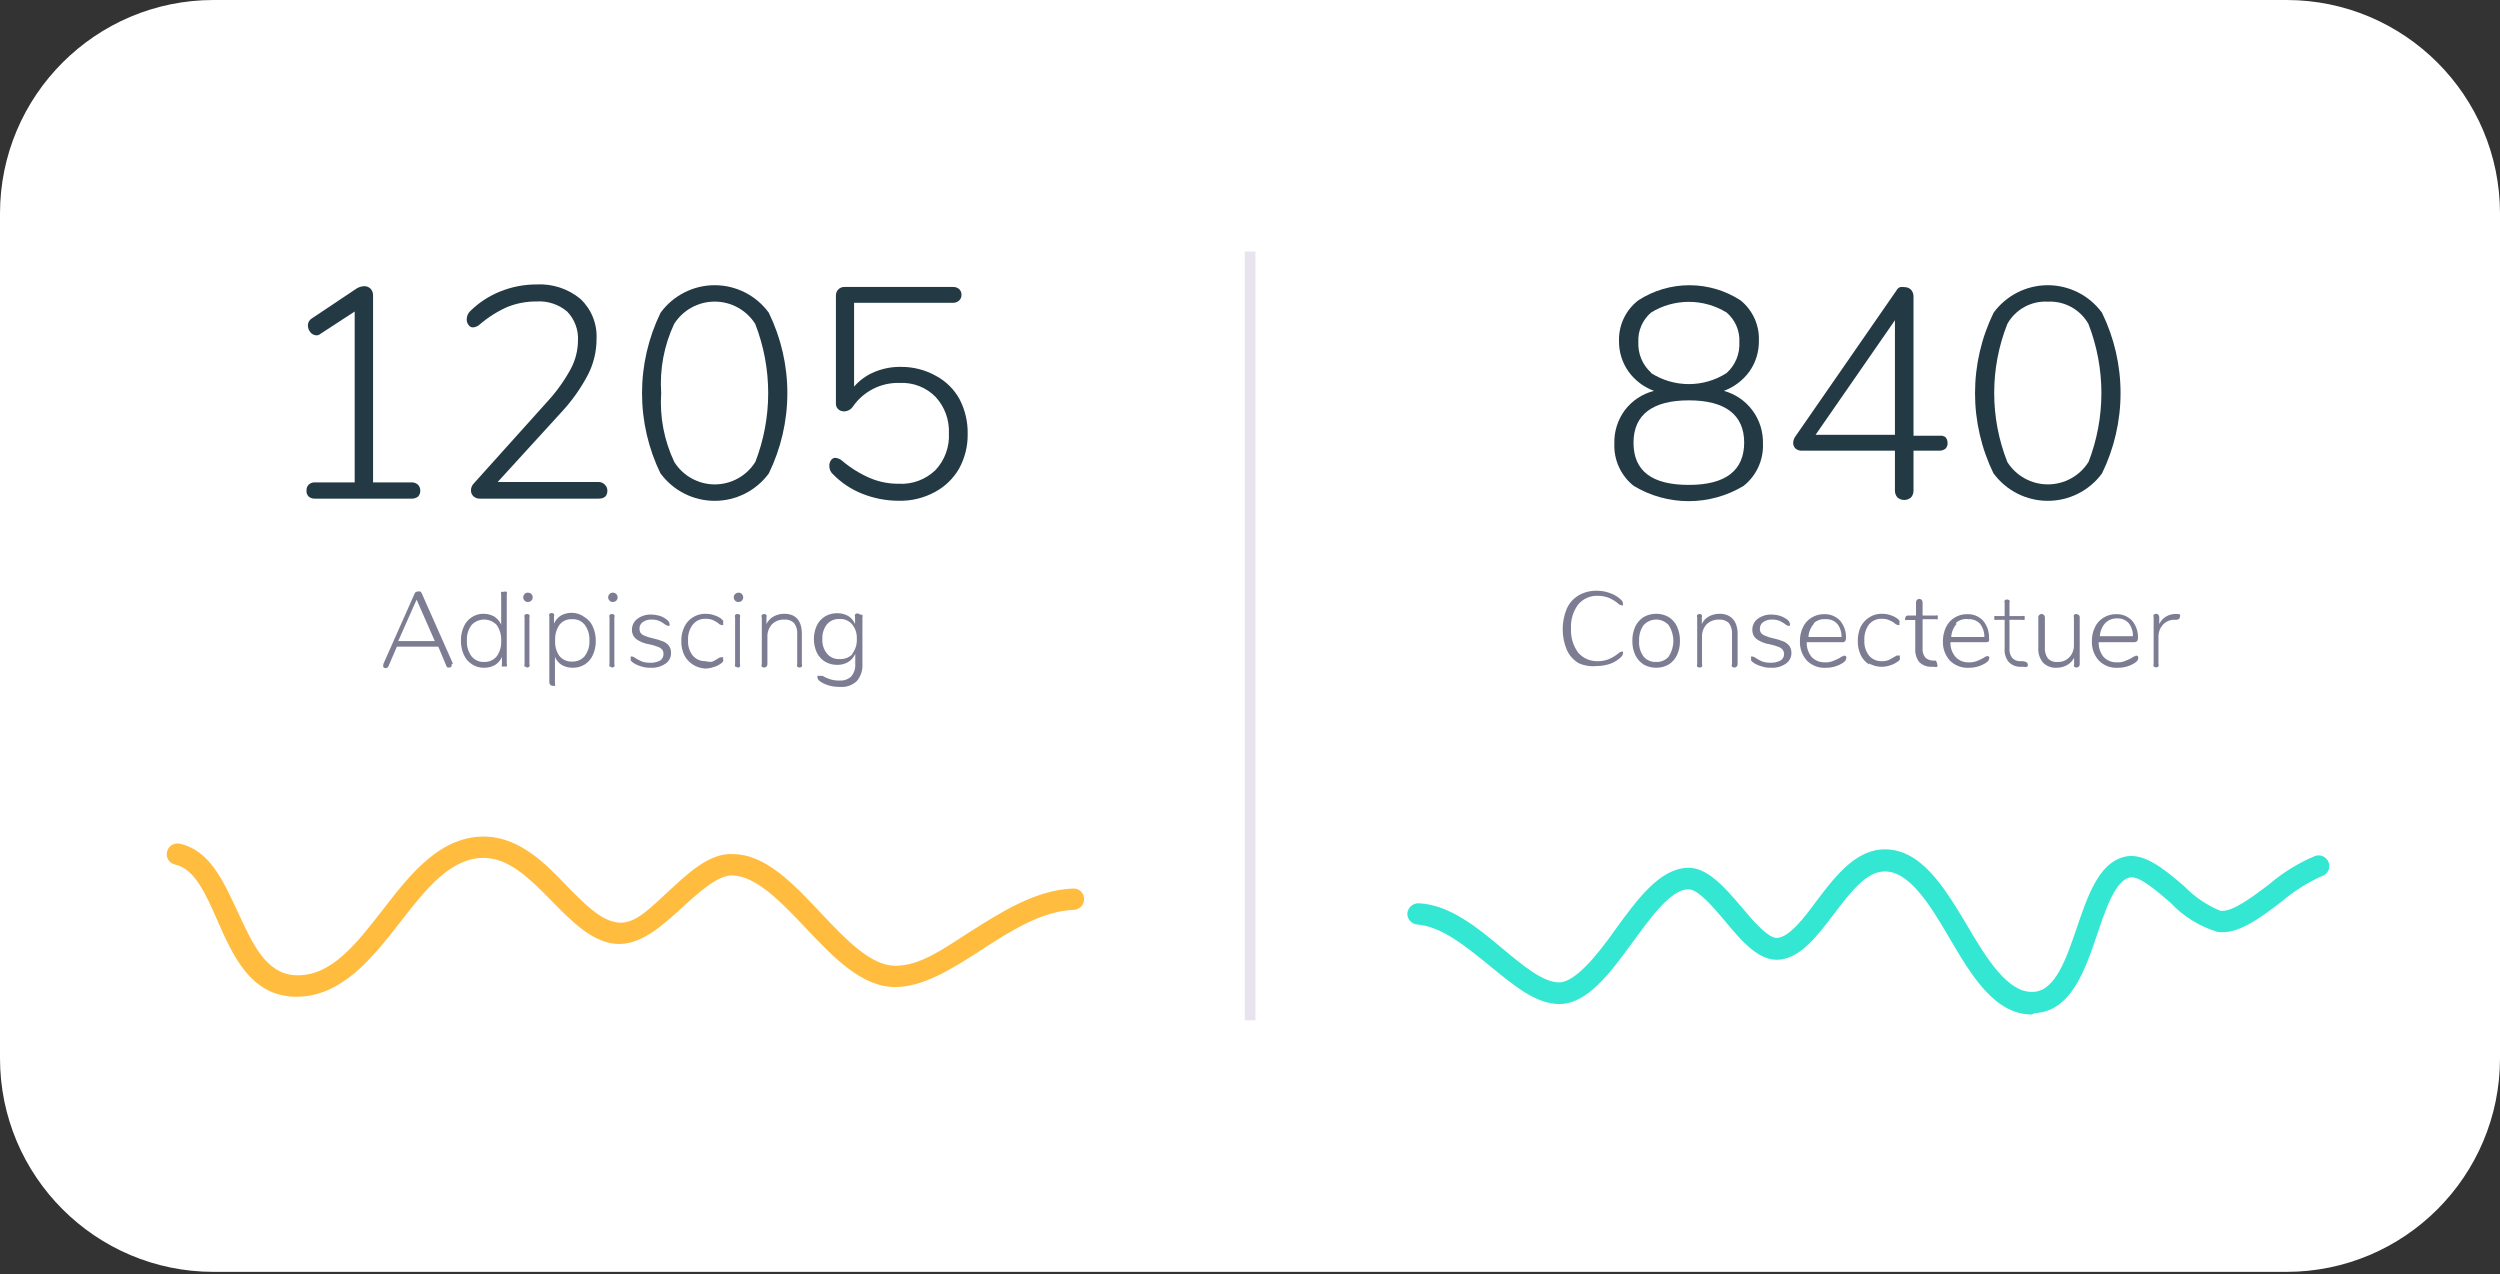 <svg width="257" height="131" viewBox="0 0 257 131" fill="none" xmlns="http://www.w3.org/2000/svg">
<rect x="0" y="0" width="257" height="131" fill="#333333" stroke="none"/>
<g clip-path="url(#clip0_182_415)">
<path d="M235.04 0H21.96C9.832 0 0 9.832 0 21.96V108.787C0 120.916 9.832 130.748 21.96 130.748H235.04C247.168 130.748 257 120.916 257 108.787V21.96C257 9.832 247.168 0 235.04 0Z" fill="white"/>
<path d="M42.966 49.828C43.044 49.906 43.105 49.999 43.147 50.102C43.188 50.205 43.207 50.315 43.205 50.425C43.216 50.651 43.138 50.873 42.986 51.042C42.795 51.195 42.554 51.273 42.309 51.26H32.364C32.131 51.271 31.904 51.193 31.727 51.042C31.648 50.961 31.587 50.864 31.549 50.758C31.512 50.651 31.498 50.538 31.508 50.425C31.502 50.316 31.518 50.206 31.556 50.104C31.593 50.001 31.652 49.907 31.727 49.828C31.811 49.746 31.91 49.682 32.02 49.641C32.13 49.6 32.247 49.583 32.364 49.59H36.461V32.025L32.921 34.333C32.867 34.382 32.804 34.419 32.736 34.443C32.668 34.467 32.595 34.477 32.523 34.472C32.403 34.467 32.285 34.437 32.179 34.382C32.072 34.327 31.979 34.249 31.906 34.154C31.743 33.958 31.652 33.712 31.648 33.457C31.647 33.314 31.683 33.173 31.753 33.047C31.822 32.922 31.923 32.816 32.045 32.741L36.66 29.658C36.894 29.512 37.161 29.43 37.436 29.419C37.557 29.415 37.678 29.435 37.791 29.48C37.904 29.524 38.007 29.592 38.093 29.678C38.184 29.776 38.254 29.892 38.299 30.019C38.343 30.146 38.361 30.28 38.351 30.414V49.59H42.329C42.565 49.582 42.793 49.668 42.966 49.828Z" fill="#233A45"/>
<path d="M62.181 49.828C62.261 49.905 62.326 49.998 62.37 50.1C62.415 50.203 62.438 50.313 62.439 50.425C62.439 50.982 62.141 51.26 61.544 51.26H49.331C49.206 51.267 49.082 51.247 48.965 51.203C48.849 51.158 48.743 51.09 48.654 51.002C48.578 50.927 48.517 50.837 48.476 50.738C48.435 50.639 48.414 50.532 48.416 50.425C48.413 50.288 48.438 50.153 48.49 50.026C48.541 49.9 48.617 49.785 48.714 49.689L56.313 41.235C57.234 40.228 58.029 39.113 58.68 37.913C59.156 37.019 59.408 36.022 59.416 35.009C59.446 34.462 59.362 33.914 59.17 33.401C58.979 32.887 58.683 32.419 58.302 32.025C57.427 31.288 56.301 30.917 55.159 30.991C54.138 30.983 53.125 31.172 52.175 31.548C51.137 32.007 50.171 32.617 49.311 33.358C49.117 33.543 48.862 33.65 48.595 33.656C48.511 33.653 48.429 33.63 48.356 33.588C48.284 33.547 48.222 33.488 48.177 33.418C48.042 33.256 47.971 33.051 47.978 32.841C47.976 32.672 48.01 32.504 48.079 32.35C48.148 32.195 48.249 32.057 48.376 31.946C49.256 31.087 50.297 30.411 51.439 29.956C52.622 29.482 53.885 29.238 55.159 29.24C56.798 29.154 58.41 29.686 59.674 30.732C60.231 31.258 60.667 31.899 60.952 32.61C61.237 33.321 61.364 34.085 61.325 34.85C61.327 36.107 61.034 37.346 60.47 38.47C59.714 39.919 58.764 41.257 57.645 42.448L51.161 49.55H61.584C61.812 49.561 62.026 49.661 62.181 49.828Z" fill="#233A45"/>
<path d="M67.91 48.694C66.653 46.117 66 43.287 66 40.42C66 37.552 66.653 34.722 67.91 32.145C68.549 31.269 69.386 30.557 70.352 30.066C71.318 29.575 72.386 29.319 73.47 29.319C74.554 29.319 75.622 29.575 76.588 30.066C77.555 30.557 78.391 31.269 79.03 32.145C80.287 34.719 80.94 37.545 80.94 40.41C80.94 43.274 80.287 46.101 79.03 48.675C78.388 49.546 77.551 50.255 76.585 50.744C75.619 51.232 74.552 51.486 73.47 51.486C72.388 51.486 71.321 51.232 70.355 50.744C69.389 50.255 68.552 49.546 67.91 48.675V48.694ZM77.637 47.521C79.415 42.947 79.415 37.873 77.637 33.298C77.192 32.596 76.577 32.017 75.848 31.616C75.12 31.215 74.302 31.005 73.47 31.005C72.638 31.005 71.82 31.215 71.092 31.616C70.363 32.017 69.748 32.596 69.303 33.298C68.264 35.514 67.805 37.958 67.97 40.4C67.805 42.844 68.27 45.289 69.323 47.501C69.765 48.204 70.379 48.783 71.106 49.184C71.833 49.585 72.65 49.796 73.48 49.796C74.31 49.796 75.127 49.585 75.854 49.184C76.581 48.783 77.195 48.204 77.637 47.501V47.521Z" fill="#233A45"/>
<path d="M96.235 38.649C97.251 39.196 98.087 40.025 98.642 41.036C99.215 42.141 99.503 43.372 99.477 44.617C99.497 45.853 99.195 47.073 98.602 48.158C98.013 49.188 97.144 50.029 96.096 50.584C94.968 51.199 93.699 51.507 92.416 51.48C91.129 51.481 89.853 51.238 88.656 50.764C87.526 50.319 86.503 49.641 85.653 48.774C85.522 48.665 85.419 48.528 85.35 48.373C85.281 48.218 85.248 48.049 85.255 47.879C85.25 47.673 85.313 47.47 85.434 47.302C85.481 47.229 85.545 47.169 85.622 47.127C85.698 47.085 85.784 47.063 85.871 47.064C86.129 47.086 86.373 47.191 86.567 47.362C87.433 48.101 88.406 48.704 89.452 49.152C90.377 49.541 91.372 49.738 92.376 49.729C93.068 49.77 93.761 49.667 94.411 49.428C95.061 49.188 95.655 48.816 96.155 48.337C96.633 47.831 97.002 47.233 97.242 46.58C97.481 45.927 97.585 45.232 97.548 44.537C97.576 43.854 97.47 43.172 97.234 42.531C96.999 41.889 96.639 41.3 96.175 40.798C95.697 40.313 95.122 39.935 94.488 39.689C93.854 39.442 93.175 39.332 92.495 39.365C91.554 39.335 90.62 39.541 89.779 39.965C88.938 40.389 88.217 41.017 87.681 41.792C87.579 41.946 87.44 42.072 87.277 42.159C87.114 42.246 86.931 42.291 86.746 42.29C86.534 42.289 86.329 42.211 86.17 42.071C86.087 41.992 86.023 41.896 85.981 41.789C85.94 41.683 85.923 41.568 85.931 41.454V30.394C85.924 30.159 86.01 29.93 86.17 29.758C86.257 29.669 86.363 29.6 86.48 29.555C86.597 29.511 86.721 29.492 86.846 29.499H97.945C98.185 29.483 98.42 29.562 98.602 29.718C98.685 29.797 98.749 29.893 98.79 30C98.832 30.106 98.849 30.221 98.841 30.335C98.841 30.439 98.821 30.542 98.78 30.638C98.739 30.734 98.678 30.82 98.602 30.892C98.423 31.055 98.187 31.141 97.945 31.13H87.801V39.743C88.374 39.08 89.097 38.562 89.909 38.232C90.772 37.873 91.7 37.697 92.635 37.715C93.895 37.707 95.137 38.03 96.235 38.649Z" fill="#233A45"/>
<path d="M180.138 42.17C180.882 43.16 181.267 44.374 181.232 45.611C181.265 46.44 181.102 47.264 180.756 48.017C180.411 48.771 179.892 49.432 179.243 49.948C177.538 50.976 175.585 51.519 173.594 51.519C171.603 51.519 169.649 50.976 167.944 49.948C167.295 49.432 166.777 48.771 166.431 48.017C166.086 47.264 165.923 46.44 165.955 45.611C165.917 44.376 166.296 43.164 167.029 42.17C167.775 41.185 168.835 40.483 170.033 40.181C168.978 39.797 168.063 39.104 167.407 38.192C166.76 37.273 166.419 36.173 166.433 35.049C166.411 34.245 166.58 33.447 166.925 32.721C167.271 31.995 167.784 31.361 168.422 30.872C169.986 29.86 171.81 29.321 173.673 29.321C175.537 29.321 177.36 29.86 178.925 30.872C179.544 31.372 180.038 32.01 180.366 32.736C180.694 33.461 180.848 34.253 180.814 35.049C180.828 36.173 180.487 37.273 179.84 38.192C179.18 39.099 178.266 39.791 177.214 40.181C178.383 40.499 179.413 41.199 180.138 42.17ZM179.303 45.512C179.303 42.608 177.313 41.156 173.614 41.156C169.914 41.156 167.925 42.608 167.925 45.512C167.925 48.416 169.814 49.848 173.614 49.848C177.413 49.848 179.303 48.356 179.303 45.472V45.512ZM169.735 38.351C170.893 39.092 172.239 39.485 173.614 39.485C174.988 39.485 176.334 39.092 177.492 38.351C177.933 37.955 178.279 37.465 178.507 36.918C178.734 36.371 178.836 35.78 178.805 35.188C178.837 34.611 178.735 34.034 178.507 33.503C178.279 32.972 177.932 32.5 177.492 32.125C176.325 31.409 174.983 31.03 173.614 31.03C172.244 31.03 170.902 31.409 169.735 32.125C169.295 32.5 168.948 32.972 168.72 33.503C168.493 34.034 168.39 34.611 168.422 35.188C168.397 35.773 168.502 36.357 168.729 36.896C168.956 37.436 169.299 37.919 169.735 38.311V38.351Z" fill="#233A45"/>
<path d="M199.991 44.935C200.136 45.1 200.214 45.313 200.21 45.532C200.219 45.641 200.204 45.751 200.166 45.855C200.128 45.958 200.068 46.051 199.991 46.129C199.81 46.271 199.584 46.342 199.354 46.328H196.709V50.425C196.717 50.688 196.624 50.944 196.45 51.141C196.256 51.307 196.009 51.398 195.754 51.398C195.499 51.398 195.252 51.307 195.058 51.141C194.883 50.944 194.791 50.688 194.799 50.425V46.328H185.271C185.029 46.348 184.787 46.277 184.595 46.129C184.512 46.053 184.446 45.961 184.402 45.858C184.357 45.755 184.335 45.644 184.336 45.532C184.347 45.263 184.445 45.005 184.614 44.796L194.958 29.857C195.035 29.707 195.162 29.587 195.316 29.519C195.474 29.487 195.636 29.487 195.794 29.519C196.028 29.516 196.255 29.601 196.43 29.758C196.526 29.858 196.6 29.977 196.648 30.107C196.696 30.237 196.716 30.375 196.709 30.514V44.796H199.354C199.576 44.759 199.804 44.809 199.991 44.935ZM186.643 44.697H194.799V32.921L186.643 44.697Z" fill="#233A45"/>
<path d="M204.944 48.694C203.687 46.117 203.033 43.287 203.033 40.419C203.033 37.552 203.687 34.722 204.944 32.145C205.584 31.269 206.423 30.557 207.391 30.066C208.358 29.575 209.428 29.319 210.513 29.319C211.598 29.319 212.668 29.575 213.636 30.066C214.604 30.557 215.442 31.269 216.083 32.145C217.34 34.718 217.993 37.545 217.993 40.41C217.993 43.274 217.34 46.1 216.083 48.674C215.439 49.546 214.6 50.255 213.633 50.743C212.665 51.232 211.597 51.486 210.513 51.486C209.43 51.486 208.361 51.232 207.394 50.743C206.426 50.255 205.587 49.546 204.944 48.674V48.694ZM214.69 47.521C216.468 42.947 216.468 37.872 214.69 33.298C214.275 32.567 213.664 31.966 212.926 31.562C212.189 31.158 211.353 30.967 210.513 31.011C209.675 30.964 208.842 31.154 208.106 31.558C207.371 31.963 206.765 32.566 206.356 33.298C204.552 37.861 204.552 42.938 206.356 47.501C206.801 48.203 207.416 48.782 208.145 49.183C208.873 49.584 209.692 49.794 210.523 49.794C211.355 49.794 212.173 49.584 212.901 49.183C213.63 48.782 214.245 48.203 214.69 47.501V47.521Z" fill="#233A45"/>
<path d="M129.057 25.859H127.963V104.889H129.057V25.859Z" fill="#E9E2EF"/>
<path d="M162.276 68.169C161.739 67.848 161.315 67.368 161.062 66.796C160.505 65.446 160.505 63.93 161.062 62.579C161.315 62.007 161.739 61.528 162.276 61.207C162.844 60.879 163.49 60.714 164.146 60.729C164.628 60.724 165.108 60.812 165.558 60.988C165.976 61.135 166.356 61.373 166.672 61.684C166.718 61.724 166.756 61.772 166.784 61.827C166.811 61.882 166.827 61.941 166.831 62.002C166.859 62.073 166.859 62.151 166.831 62.221C166.806 62.233 166.779 62.24 166.751 62.24C166.724 62.24 166.696 62.233 166.672 62.221C166.585 62.207 166.504 62.173 166.433 62.122C166.116 61.837 165.753 61.608 165.359 61.445C164.995 61.315 164.612 61.247 164.225 61.246C163.848 61.237 163.473 61.313 163.129 61.468C162.785 61.623 162.48 61.853 162.236 62.142C161.711 62.853 161.451 63.725 161.5 64.608C161.451 65.497 161.711 66.375 162.236 67.094C162.483 67.377 162.79 67.602 163.133 67.753C163.477 67.904 163.85 67.978 164.225 67.97C164.612 67.979 164.998 67.911 165.359 67.771C165.749 67.609 166.111 67.387 166.433 67.114C166.498 67.051 166.582 67.009 166.672 66.995C166.697 66.984 166.724 66.978 166.751 66.978C166.779 66.978 166.806 66.984 166.831 66.995C166.844 67.027 166.851 67.06 166.851 67.094C166.851 67.129 166.844 67.162 166.831 67.194C166.827 67.255 166.811 67.315 166.784 67.369C166.756 67.424 166.718 67.472 166.672 67.512C166.357 67.829 165.977 68.074 165.558 68.228C165.104 68.388 164.626 68.469 164.146 68.467C163.507 68.537 162.861 68.434 162.276 68.169Z" fill="#7C7D93"/>
<path d="M168.959 68.308C168.59 68.067 168.294 67.73 168.104 67.333C167.896 66.878 167.794 66.382 167.806 65.881C167.795 65.375 167.897 64.872 168.104 64.409C168.294 64.012 168.59 63.675 168.959 63.435C169.353 63.21 169.799 63.093 170.252 63.096C170.706 63.09 171.153 63.207 171.545 63.435C171.919 63.669 172.216 64.008 172.4 64.409C172.608 64.872 172.71 65.375 172.699 65.881C172.71 66.382 172.608 66.878 172.4 67.333C172.216 67.735 171.919 68.073 171.545 68.308C171.153 68.536 170.706 68.653 170.252 68.646C169.799 68.65 169.353 68.533 168.959 68.308ZM171.545 67.493C171.856 67.013 172.021 66.453 172.021 65.881C172.021 65.309 171.856 64.75 171.545 64.27C171.383 64.088 171.184 63.941 170.961 63.842C170.738 63.741 170.496 63.69 170.252 63.69C170.008 63.69 169.766 63.741 169.544 63.842C169.321 63.941 169.122 64.088 168.959 64.27C168.629 64.74 168.468 65.308 168.502 65.881C168.458 66.456 168.62 67.027 168.959 67.493C169.118 67.678 169.317 67.825 169.541 67.922C169.765 68.018 170.008 68.062 170.252 68.049C170.496 68.061 170.739 68.016 170.963 67.92C171.187 67.823 171.386 67.677 171.545 67.493Z" fill="#7C7D93"/>
<path d="M178.627 65.165V68.268C178.63 68.316 178.622 68.364 178.605 68.408C178.588 68.453 178.562 68.493 178.528 68.527C178.465 68.59 178.379 68.625 178.289 68.625C178.2 68.625 178.114 68.59 178.051 68.527C178.03 68.487 178.019 68.442 178.019 68.397C178.019 68.353 178.03 68.308 178.051 68.268V65.205C178.085 64.795 177.972 64.386 177.732 64.051C177.598 63.923 177.438 63.825 177.263 63.764C177.089 63.702 176.903 63.678 176.718 63.693C176.484 63.684 176.252 63.721 176.033 63.803C175.814 63.885 175.614 64.01 175.445 64.171C175.282 64.347 175.156 64.554 175.074 64.779C174.992 65.004 174.956 65.244 174.967 65.483V68.268C175.002 68.351 175.002 68.444 174.967 68.527C174.904 68.59 174.818 68.626 174.729 68.626C174.633 68.627 174.541 68.591 174.47 68.527C174.436 68.444 174.436 68.351 174.47 68.268V63.474C174.436 63.392 174.436 63.298 174.47 63.216C174.541 63.151 174.633 63.115 174.729 63.116C174.77 63.115 174.811 63.124 174.849 63.141C174.887 63.158 174.921 63.184 174.947 63.216C174.976 63.293 174.976 63.377 174.947 63.454V64.151C175.097 63.822 175.348 63.55 175.664 63.375C176.004 63.187 176.388 63.091 176.777 63.096C177.891 63.096 178.627 63.793 178.627 65.165Z" fill="#7C7D93"/>
<path d="M181.114 68.507C180.833 68.434 180.565 68.32 180.318 68.168C180.207 68.097 180.106 68.01 180.02 67.91C180 67.838 180 67.763 180.02 67.691C180.007 67.659 180 67.626 180 67.592C180 67.557 180.007 67.524 180.02 67.492C180.071 67.474 180.128 67.474 180.179 67.492C180.311 67.521 180.434 67.583 180.537 67.671C180.739 67.803 180.952 67.916 181.174 68.009C181.45 68.095 181.739 68.135 182.029 68.129C182.374 68.143 182.717 68.068 183.024 67.91C183.116 67.855 183.195 67.782 183.258 67.695C183.32 67.609 183.364 67.51 183.386 67.405C183.409 67.3 183.409 67.192 183.388 67.088C183.367 66.983 183.324 66.883 183.262 66.796C183.148 66.656 182.996 66.553 182.825 66.498C182.541 66.387 182.248 66.3 181.949 66.239C181.447 66.167 180.97 65.976 180.557 65.682C180.42 65.569 180.311 65.426 180.239 65.263C180.166 65.101 180.132 64.925 180.139 64.747C180.134 64.527 180.183 64.31 180.28 64.112C180.376 63.915 180.519 63.744 180.696 63.613C181.11 63.309 181.615 63.155 182.128 63.176C182.405 63.175 182.68 63.215 182.944 63.295C183.185 63.365 183.413 63.472 183.62 63.613C183.879 63.792 183.998 63.951 183.998 64.13C184.011 64.162 184.018 64.196 184.018 64.23C184.018 64.264 184.011 64.298 183.998 64.329C183.947 64.348 183.891 64.348 183.839 64.329C183.71 64.307 183.592 64.244 183.501 64.15C183.315 64.015 183.115 63.902 182.904 63.812C182.669 63.726 182.419 63.686 182.168 63.693C181.843 63.675 181.521 63.766 181.253 63.951C181.144 64.03 181.055 64.135 180.996 64.257C180.937 64.378 180.909 64.513 180.915 64.648C180.912 64.796 180.953 64.941 181.034 65.065C181.14 65.192 181.277 65.288 181.432 65.344C181.686 65.463 181.953 65.549 182.228 65.602C182.629 65.688 183.021 65.807 183.401 65.96C183.629 66.071 183.827 66.235 183.978 66.438C184.107 66.654 184.17 66.903 184.157 67.154C184.157 67.367 184.104 67.576 184.003 67.763C183.903 67.951 183.758 68.11 183.581 68.228C183.142 68.525 182.618 68.672 182.089 68.646C181.758 68.659 181.428 68.612 181.114 68.507Z" fill="#7C7D93"/>
<path d="M189.787 67.512C189.801 67.54 189.808 67.571 189.808 67.602C189.808 67.633 189.801 67.663 189.787 67.691C189.787 67.85 189.667 68.01 189.409 68.169C188.908 68.483 188.329 68.648 187.738 68.646C187.373 68.675 187.006 68.624 186.662 68.497C186.319 68.37 186.007 68.169 185.749 67.91C185.26 67.366 185.003 66.652 185.033 65.921C185.018 65.418 185.127 64.919 185.351 64.469C185.537 64.063 185.843 63.723 186.226 63.494C186.62 63.251 187.076 63.127 187.539 63.136C187.843 63.127 188.146 63.182 188.427 63.299C188.708 63.415 188.962 63.59 189.17 63.812C189.593 64.325 189.807 64.979 189.767 65.642C189.771 65.745 189.735 65.844 189.667 65.921C189.632 65.959 189.589 65.988 189.54 66.005C189.492 66.022 189.44 66.028 189.389 66.02H185.729C185.709 66.577 185.893 67.121 186.246 67.552C186.43 67.737 186.651 67.88 186.894 67.973C187.138 68.066 187.398 68.105 187.658 68.089C187.924 68.1 188.189 68.053 188.434 67.95C188.674 67.861 188.906 67.755 189.13 67.632C189.223 67.541 189.341 67.478 189.468 67.453C189.491 67.431 189.519 67.414 189.549 67.405C189.58 67.396 189.612 67.395 189.643 67.4C189.674 67.406 189.703 67.419 189.728 67.439C189.753 67.458 189.773 67.484 189.787 67.512ZM186.465 64.131C186.131 64.505 185.934 64.982 185.908 65.483H189.309C189.324 64.995 189.17 64.517 188.872 64.131C188.723 63.97 188.541 63.844 188.338 63.761C188.135 63.679 187.917 63.642 187.698 63.653C187.476 63.63 187.252 63.654 187.04 63.723C186.827 63.791 186.632 63.903 186.465 64.051V64.131Z" fill="#7C7D93"/>
<path d="M192.154 68.308C191.774 68.074 191.47 67.736 191.278 67.333C191.073 66.884 190.971 66.394 190.98 65.901C190.971 65.394 191.073 64.892 191.278 64.429C191.483 64.029 191.793 63.692 192.174 63.454C192.559 63.208 193.009 63.084 193.466 63.096C193.743 63.095 194.018 63.135 194.282 63.215C194.529 63.285 194.764 63.392 194.978 63.534C195.08 63.61 195.173 63.697 195.257 63.792C195.286 63.876 195.286 63.967 195.257 64.051C195.277 64.116 195.277 64.185 195.257 64.25C195.205 64.268 195.149 64.268 195.098 64.25C194.96 64.223 194.835 64.154 194.74 64.051C194.563 63.918 194.369 63.811 194.163 63.733C193.948 63.648 193.718 63.607 193.486 63.613C193.231 63.597 192.976 63.64 192.741 63.741C192.506 63.841 192.298 63.995 192.134 64.19C191.791 64.662 191.622 65.239 191.656 65.821C191.621 66.385 191.791 66.943 192.134 67.393C192.297 67.584 192.502 67.736 192.733 67.835C192.964 67.936 193.215 67.981 193.466 67.969C193.704 67.978 193.941 67.937 194.163 67.85L194.779 67.512L194.958 67.393H195.117C195.175 67.371 195.239 67.371 195.297 67.393C195.316 67.457 195.316 67.527 195.297 67.592C195.324 67.662 195.324 67.74 195.297 67.81C195.22 67.92 195.118 68.009 194.998 68.069C194.78 68.221 194.538 68.335 194.282 68.407C193.933 68.526 193.563 68.57 193.196 68.536C192.83 68.502 192.474 68.39 192.154 68.208V68.308Z" fill="#7C7D93"/>
<path d="M199.155 68.348C199.17 68.379 199.177 68.413 199.177 68.447C199.177 68.481 199.17 68.515 199.155 68.547C199.052 68.583 198.94 68.583 198.837 68.547H198.539C198.307 68.552 198.077 68.51 197.862 68.425C197.646 68.34 197.45 68.212 197.286 68.049C196.993 67.647 196.852 67.153 196.888 66.657V63.733H196.052C196.021 63.747 195.987 63.755 195.953 63.755C195.918 63.755 195.885 63.747 195.853 63.733C195.839 63.705 195.832 63.674 195.832 63.643C195.832 63.612 195.839 63.581 195.853 63.554C195.853 63.48 195.883 63.409 195.935 63.357C195.987 63.305 196.058 63.275 196.132 63.275H196.967V61.923C196.965 61.875 196.972 61.827 196.989 61.783C197.006 61.738 197.033 61.698 197.067 61.664C197.13 61.601 197.216 61.565 197.305 61.565C197.395 61.565 197.481 61.601 197.544 61.664C197.578 61.698 197.604 61.738 197.622 61.783C197.639 61.827 197.646 61.875 197.644 61.923V63.275H198.976C199.011 63.261 199.048 63.253 199.086 63.253C199.123 63.253 199.161 63.261 199.195 63.275C199.218 63.34 199.218 63.41 199.195 63.474C199.216 63.532 199.216 63.596 199.195 63.653C199.161 63.668 199.123 63.676 199.086 63.676C199.048 63.676 199.011 63.668 198.976 63.653H197.644V66.617C197.608 66.956 197.7 67.297 197.902 67.572C198.012 67.681 198.142 67.768 198.285 67.826C198.429 67.884 198.583 67.913 198.738 67.91H199.016C199.056 68.029 199.155 68.169 199.155 68.348Z" fill="#7C7D93"/>
<path d="M204.486 67.512C204.509 67.569 204.509 67.634 204.486 67.691C204.486 67.85 204.367 68.009 204.108 68.168C203.607 68.482 203.028 68.648 202.437 68.646C202.072 68.672 201.706 68.62 201.363 68.493C201.02 68.366 200.708 68.167 200.448 67.91C199.959 67.365 199.702 66.652 199.732 65.921C199.727 65.419 199.836 64.922 200.05 64.469C200.243 64.067 200.546 63.728 200.925 63.494C201.319 63.251 201.775 63.126 202.238 63.136C202.543 63.125 202.846 63.18 203.127 63.297C203.409 63.413 203.662 63.589 203.869 63.812C204.293 64.325 204.506 64.979 204.466 65.642C204.5 65.732 204.5 65.831 204.466 65.921C204.466 65.921 204.327 66.02 204.188 66.02H200.508C200.484 66.581 200.676 67.129 201.045 67.552C201.224 67.736 201.442 67.88 201.682 67.972C201.923 68.065 202.18 68.105 202.437 68.089C202.709 68.097 202.98 68.05 203.233 67.95C203.466 67.861 203.692 67.754 203.909 67.631C204.005 67.544 204.121 67.483 204.247 67.452C204.289 67.443 204.332 67.444 204.374 67.454C204.415 67.465 204.453 67.484 204.486 67.512ZM201.144 64.13C200.81 64.505 200.614 64.982 200.587 65.483H203.989C204.004 64.995 203.849 64.517 203.551 64.13C203.402 63.97 203.22 63.843 203.017 63.761C202.815 63.678 202.596 63.642 202.377 63.653C202.14 63.616 201.897 63.632 201.666 63.701C201.435 63.77 201.223 63.889 201.045 64.051L201.144 64.13Z" fill="#7C7D93"/>
<path d="M208.464 68.348C208.469 68.387 208.463 68.427 208.445 68.462C208.427 68.498 208.399 68.527 208.365 68.547C208.262 68.587 208.149 68.587 208.046 68.547H207.748C207.511 68.557 207.275 68.516 207.055 68.427C206.836 68.338 206.638 68.202 206.475 68.029C206.172 67.632 206.03 67.135 206.077 66.637V63.713H205.242C205.207 63.728 205.17 63.735 205.132 63.735C205.095 63.735 205.058 63.728 205.023 63.713C205.002 63.655 205.002 63.592 205.023 63.534C205 63.469 205 63.399 205.023 63.335C205.058 63.32 205.095 63.313 205.132 63.313C205.17 63.313 205.207 63.32 205.242 63.335H206.077V61.982C206.043 61.9 206.043 61.806 206.077 61.724C206.14 61.66 206.226 61.624 206.316 61.624C206.412 61.623 206.504 61.659 206.574 61.724C206.609 61.806 206.609 61.9 206.574 61.982V63.335H207.907C207.941 63.318 207.979 63.308 208.017 63.308C208.055 63.308 208.092 63.318 208.126 63.335C208.14 63.366 208.148 63.4 208.148 63.434C208.148 63.469 208.14 63.503 208.126 63.534C208.14 63.562 208.147 63.592 208.147 63.623C208.147 63.654 208.14 63.685 208.126 63.713C208.092 63.73 208.055 63.739 208.017 63.739C207.979 63.739 207.941 63.73 207.907 63.713H206.574V66.677C206.545 67.019 206.644 67.359 206.853 67.632C206.957 67.743 207.084 67.83 207.224 67.888C207.365 67.947 207.516 67.974 207.669 67.97H207.967C208.298 68.01 208.464 68.135 208.464 68.348Z" fill="#7C7D93"/>
<path d="M213.696 63.216C213.73 63.249 213.756 63.29 213.773 63.334C213.791 63.379 213.798 63.426 213.795 63.474V68.268C213.798 68.316 213.791 68.363 213.773 68.408C213.756 68.453 213.73 68.493 213.696 68.527C213.633 68.59 213.547 68.625 213.457 68.625C213.368 68.625 213.282 68.59 213.219 68.527C213.184 68.444 213.184 68.351 213.219 68.268V67.612C213.062 67.93 212.812 68.194 212.502 68.368C212.175 68.552 211.805 68.648 211.428 68.646C211.168 68.663 210.907 68.625 210.663 68.532C210.42 68.439 210.199 68.295 210.016 68.109C209.667 67.678 209.496 67.13 209.539 66.577V63.474C209.531 63.426 209.536 63.377 209.554 63.332C209.571 63.286 209.6 63.246 209.638 63.216C209.701 63.152 209.787 63.117 209.877 63.117C209.966 63.117 210.052 63.152 210.116 63.216C210.149 63.249 210.176 63.29 210.193 63.334C210.21 63.379 210.218 63.426 210.215 63.474V66.537C210.181 66.939 210.286 67.339 210.513 67.671C210.64 67.806 210.795 67.91 210.967 67.975C211.139 68.041 211.324 68.066 211.508 68.049C211.737 68.06 211.966 68.021 212.179 67.936C212.392 67.85 212.584 67.719 212.741 67.552C212.901 67.378 213.023 67.174 213.102 66.952C213.18 66.73 213.213 66.494 213.199 66.259V63.474C213.164 63.391 213.164 63.298 213.199 63.216C213.262 63.152 213.348 63.117 213.437 63.117C213.527 63.117 213.613 63.152 213.676 63.216H213.696Z" fill="#7C7D93"/>
<path d="M219.802 67.512C219.816 67.54 219.824 67.571 219.824 67.602C219.824 67.633 219.816 67.663 219.802 67.691C219.802 67.85 219.683 68.01 219.424 68.169C218.924 68.483 218.344 68.648 217.754 68.646C217.388 68.675 217.021 68.624 216.678 68.497C216.334 68.37 216.023 68.169 215.764 67.91C215.275 67.366 215.018 66.652 215.048 65.921C215.033 65.418 215.143 64.919 215.367 64.469C215.553 64.063 215.858 63.723 216.242 63.494C216.636 63.251 217.092 63.127 217.555 63.136C217.859 63.127 218.162 63.182 218.443 63.299C218.724 63.415 218.977 63.59 219.186 63.812C219.609 64.325 219.822 64.979 219.782 65.642C219.786 65.745 219.751 65.844 219.683 65.921C219.683 65.921 219.544 66.02 219.405 66.02H215.744C215.725 66.577 215.909 67.121 216.262 67.552C216.445 67.737 216.666 67.88 216.91 67.973C217.153 68.066 217.414 68.105 217.674 68.089C217.94 68.1 218.205 68.053 218.45 67.95C218.689 67.861 218.922 67.755 219.146 67.632C219.239 67.541 219.356 67.478 219.484 67.453C219.507 67.431 219.535 67.414 219.565 67.405C219.595 67.396 219.627 67.395 219.659 67.4C219.69 67.406 219.719 67.419 219.744 67.439C219.769 67.458 219.789 67.484 219.802 67.512ZM216.421 64.051C216.087 64.425 215.89 64.903 215.864 65.404H219.265C219.28 64.916 219.126 64.438 218.828 64.051C218.679 63.89 218.497 63.764 218.294 63.682C218.091 63.599 217.873 63.562 217.654 63.574C217.426 63.561 217.199 63.598 216.986 63.68C216.774 63.762 216.581 63.889 216.421 64.051Z" fill="#7C7D93"/>
<path d="M224.099 63.176C224.115 63.21 224.123 63.247 224.123 63.285C224.123 63.323 224.115 63.36 224.099 63.395C224.099 63.593 223.98 63.693 223.761 63.713H223.443C223.22 63.721 223.002 63.776 222.803 63.876C222.604 63.975 222.429 64.116 222.289 64.29C222.03 64.603 221.889 64.997 221.891 65.403V68.248C221.925 68.331 221.925 68.424 221.891 68.507C221.828 68.57 221.742 68.606 221.652 68.606C221.557 68.603 221.466 68.568 221.394 68.507C221.36 68.424 221.36 68.331 221.394 68.248V63.454C221.36 63.371 221.36 63.278 221.394 63.196C221.466 63.134 221.557 63.099 221.652 63.096C221.694 63.094 221.736 63.102 221.774 63.119C221.812 63.136 221.846 63.163 221.871 63.196C221.935 63.259 221.97 63.345 221.971 63.434V64.15C222.122 63.837 222.36 63.573 222.656 63.39C222.951 63.207 223.294 63.112 223.642 63.116H223.801C223.904 63.1 224.01 63.121 224.099 63.176Z" fill="#7C7D93"/>
<path d="M46.407 68.328C46.425 68.358 46.434 68.392 46.434 68.427C46.434 68.462 46.425 68.496 46.407 68.527C46.35 68.587 46.272 68.623 46.188 68.626H46.01C45.954 68.587 45.912 68.531 45.89 68.467L45.055 66.478H40.798L39.943 68.467C39.922 68.53 39.882 68.585 39.828 68.624C39.775 68.663 39.711 68.685 39.644 68.686C39.555 68.683 39.47 68.648 39.406 68.586C39.391 68.555 39.384 68.521 39.384 68.487C39.384 68.453 39.391 68.419 39.406 68.387C39.406 68.387 39.406 68.288 39.406 68.268L42.608 61.047C42.631 60.972 42.679 60.907 42.744 60.864C42.809 60.82 42.888 60.801 42.966 60.809C43.044 60.783 43.127 60.783 43.205 60.809C43.266 60.846 43.315 60.902 43.344 60.968L46.547 68.189C46.52 68.251 46.47 68.302 46.407 68.328ZM40.937 65.901H44.697L42.827 61.644L40.937 65.901Z" fill="#7C7D93"/>
<path d="M52.097 60.849C52.126 60.932 52.126 61.023 52.097 61.107V68.268C52.128 68.345 52.128 68.43 52.097 68.507C52.013 68.534 51.922 68.534 51.838 68.507C51.761 68.536 51.677 68.536 51.6 68.507C51.569 68.43 51.569 68.345 51.6 68.268V67.532C51.451 67.877 51.202 68.168 50.883 68.368C50.536 68.557 50.145 68.653 49.75 68.646C49.312 68.653 48.883 68.528 48.516 68.288C48.149 68.051 47.859 67.713 47.681 67.313C47.474 66.851 47.372 66.348 47.383 65.841C47.374 65.348 47.476 64.858 47.681 64.409C47.85 64.021 48.128 63.691 48.481 63.458C48.834 63.225 49.247 63.099 49.67 63.096C50.066 63.09 50.456 63.185 50.804 63.375C51.117 63.58 51.365 63.87 51.52 64.21V61.107C51.491 61.023 51.491 60.932 51.52 60.849C51.597 60.818 51.682 60.818 51.759 60.849C51.812 60.824 51.869 60.811 51.928 60.811C51.986 60.811 52.044 60.824 52.097 60.849ZM51.063 67.472C51.392 67.01 51.554 66.448 51.52 65.881C51.553 65.302 51.392 64.728 51.063 64.25C50.897 64.073 50.697 63.932 50.474 63.835C50.252 63.739 50.012 63.689 49.77 63.689C49.527 63.689 49.287 63.739 49.065 63.835C48.843 63.932 48.642 64.073 48.477 64.25C48.134 64.707 47.965 65.271 47.999 65.841C47.962 66.424 48.131 67.002 48.477 67.472C48.632 67.663 48.83 67.814 49.054 67.915C49.279 68.015 49.524 68.061 49.77 68.049C50.015 68.059 50.26 68.013 50.484 67.913C50.708 67.812 50.906 67.662 51.063 67.472Z" fill="#7C7D93"/>
<path d="M53.926 61.744C53.882 61.699 53.847 61.647 53.823 61.589C53.798 61.531 53.786 61.468 53.786 61.406C53.786 61.343 53.798 61.281 53.823 61.222C53.847 61.164 53.882 61.112 53.926 61.067C53.971 61.017 54.026 60.978 54.089 60.954C54.151 60.93 54.218 60.921 54.285 60.928C54.347 60.928 54.409 60.941 54.467 60.965C54.525 60.989 54.578 61.024 54.622 61.068C54.666 61.112 54.702 61.165 54.726 61.223C54.75 61.281 54.762 61.343 54.762 61.406C54.762 61.468 54.75 61.53 54.726 61.588C54.702 61.646 54.666 61.699 54.622 61.743C54.578 61.788 54.525 61.823 54.467 61.847C54.409 61.871 54.347 61.883 54.285 61.883C54.218 61.89 54.151 61.881 54.089 61.857C54.026 61.833 53.971 61.794 53.926 61.744ZM53.926 68.527C53.892 68.444 53.892 68.351 53.926 68.268V63.474C53.892 63.392 53.892 63.298 53.926 63.216C53.997 63.151 54.09 63.115 54.185 63.116C54.275 63.117 54.361 63.152 54.424 63.216C54.458 63.298 54.458 63.392 54.424 63.474V68.268C54.458 68.351 54.458 68.444 54.424 68.527C54.361 68.59 54.275 68.626 54.185 68.626C54.125 68.607 54.07 68.573 54.026 68.527H53.926Z" fill="#7C7D93"/>
<path d="M60.112 63.454C60.484 63.686 60.776 64.026 60.948 64.429C61.155 64.892 61.257 65.394 61.246 65.901C61.255 66.395 61.153 66.884 60.948 67.333C60.771 67.733 60.48 68.072 60.112 68.308C59.742 68.536 59.314 68.653 58.879 68.646C58.489 68.653 58.105 68.557 57.765 68.368C57.443 68.173 57.191 67.88 57.049 67.532V70.257C57.078 70.334 57.078 70.419 57.049 70.496C57.011 70.513 56.971 70.521 56.929 70.521C56.888 70.521 56.848 70.513 56.81 70.496C56.721 70.496 56.635 70.46 56.571 70.397C56.508 70.334 56.472 70.248 56.472 70.158V63.375C56.438 63.292 56.438 63.199 56.472 63.116C56.535 63.053 56.621 63.017 56.711 63.017C56.755 63.014 56.8 63.022 56.841 63.039C56.883 63.057 56.92 63.083 56.949 63.116C56.984 63.199 56.984 63.292 56.949 63.375V64.111C57.098 63.766 57.348 63.475 57.666 63.275C58.006 63.086 58.39 62.99 58.779 62.997C59.263 62.995 59.732 63.156 60.112 63.454ZM60.112 67.433C60.455 66.984 60.625 66.426 60.59 65.861C60.627 65.278 60.458 64.701 60.112 64.23C59.959 64.037 59.761 63.884 59.536 63.783C59.311 63.683 59.065 63.638 58.819 63.653C58.575 63.638 58.331 63.68 58.106 63.777C57.881 63.873 57.683 64.022 57.526 64.21C57.196 64.688 57.035 65.262 57.069 65.841C57.029 66.406 57.184 66.968 57.506 67.433C57.663 67.622 57.861 67.773 58.085 67.873C58.309 67.973 58.554 68.02 58.799 68.01C59.041 68.022 59.283 67.98 59.506 67.887C59.73 67.794 59.93 67.653 60.092 67.473L60.112 67.433Z" fill="#7C7D93"/>
<path d="M62.658 61.744C62.614 61.699 62.578 61.647 62.554 61.589C62.53 61.531 62.518 61.468 62.518 61.406C62.518 61.343 62.53 61.281 62.554 61.222C62.578 61.164 62.614 61.112 62.658 61.067C62.702 61.017 62.758 60.978 62.82 60.954C62.882 60.93 62.95 60.921 63.016 60.928C63.079 60.928 63.141 60.941 63.199 60.965C63.257 60.989 63.309 61.024 63.354 61.068C63.398 61.112 63.433 61.165 63.457 61.223C63.481 61.281 63.493 61.343 63.493 61.406C63.493 61.468 63.481 61.53 63.457 61.588C63.433 61.646 63.398 61.699 63.354 61.743C63.309 61.788 63.257 61.823 63.199 61.847C63.141 61.871 63.079 61.883 63.016 61.883C62.95 61.89 62.882 61.881 62.82 61.857C62.758 61.833 62.702 61.794 62.658 61.744ZM62.658 68.527C62.624 68.444 62.624 68.351 62.658 68.268V63.474C62.624 63.392 62.624 63.298 62.658 63.216C62.728 63.151 62.821 63.115 62.917 63.116C63.006 63.117 63.092 63.152 63.155 63.216C63.19 63.298 63.19 63.392 63.155 63.474V68.268C63.19 68.351 63.19 68.444 63.155 68.527C63.092 68.59 63.006 68.626 62.917 68.626C62.856 68.607 62.801 68.573 62.758 68.527H62.658Z" fill="#7C7D93"/>
<path d="M65.92 68.507C65.646 68.434 65.384 68.32 65.144 68.168C65.033 68.097 64.933 68.01 64.846 67.91C64.818 67.84 64.818 67.761 64.846 67.691C64.833 67.66 64.826 67.626 64.826 67.592C64.826 67.558 64.833 67.524 64.846 67.492C64.897 67.474 64.954 67.474 65.005 67.492C65.133 67.518 65.25 67.58 65.343 67.671C65.554 67.799 65.773 67.912 66 68.009C66.269 68.096 66.552 68.137 66.835 68.129C67.187 68.147 67.537 68.071 67.85 67.91C67.963 67.838 68.055 67.737 68.118 67.619C68.181 67.5 68.212 67.368 68.208 67.234C68.214 67.079 68.172 66.926 68.088 66.796C67.97 66.661 67.82 66.558 67.651 66.498C67.366 66.389 67.073 66.303 66.775 66.239C66.272 66.171 65.794 65.98 65.383 65.682C65.246 65.569 65.137 65.426 65.065 65.263C64.992 65.101 64.958 64.925 64.965 64.747C64.961 64.527 65.009 64.31 65.106 64.112C65.203 63.915 65.345 63.744 65.522 63.613C65.93 63.312 66.428 63.158 66.935 63.176C67.217 63.175 67.499 63.215 67.77 63.295C68.007 63.36 68.229 63.468 68.427 63.613C68.685 63.792 68.824 63.951 68.824 64.13C68.837 64.162 68.844 64.196 68.844 64.23C68.844 64.264 68.837 64.298 68.824 64.329C68.773 64.348 68.717 64.348 68.665 64.329C68.531 64.305 68.407 64.243 68.307 64.15C68.131 64.012 67.937 63.898 67.73 63.812C67.495 63.726 67.245 63.686 66.994 63.693C66.669 63.672 66.346 63.764 66.079 63.951C65.967 64.028 65.876 64.132 65.817 64.254C65.758 64.376 65.732 64.512 65.741 64.648C65.738 64.796 65.779 64.941 65.86 65.065C65.958 65.192 66.089 65.288 66.238 65.344C66.499 65.462 66.773 65.549 67.054 65.602C67.454 65.691 67.846 65.81 68.228 65.96C68.456 66.071 68.653 66.235 68.804 66.438C68.933 66.654 68.996 66.903 68.983 67.154C68.983 67.367 68.93 67.576 68.83 67.763C68.729 67.951 68.584 68.11 68.407 68.228C67.968 68.525 67.444 68.672 66.915 68.646C66.578 68.659 66.241 68.612 65.92 68.507Z" fill="#7C7D93"/>
<path d="M71.212 68.308C70.837 68.069 70.534 67.732 70.336 67.333C70.131 66.884 70.029 66.395 70.038 65.901C70.026 65.392 70.135 64.888 70.356 64.429C70.548 64.027 70.852 63.688 71.232 63.455C71.62 63.214 72.068 63.09 72.525 63.096C72.801 63.096 73.076 63.136 73.34 63.216C73.592 63.289 73.833 63.396 74.056 63.534L74.335 63.793C74.355 63.878 74.355 63.966 74.335 64.051C74.348 64.083 74.355 64.117 74.355 64.151C74.355 64.185 74.348 64.219 74.335 64.25C74.283 64.268 74.227 64.268 74.175 64.25C74.175 64.25 73.996 64.25 73.817 64.051C73.645 63.923 73.458 63.816 73.26 63.733C73.038 63.648 72.802 63.607 72.564 63.614C72.312 63.597 72.06 63.641 71.828 63.741C71.597 63.842 71.392 63.995 71.232 64.191C70.874 64.656 70.697 65.236 70.734 65.822C70.699 66.386 70.868 66.944 71.212 67.393C71.376 67.583 71.581 67.734 71.812 67.834C72.043 67.934 72.293 67.98 72.544 67.97C72.757 68.031 72.98 68.051 73.201 68.03C73.416 67.936 73.623 67.823 73.817 67.691L74.016 67.572H74.156C74.213 67.551 74.277 67.551 74.335 67.572C74.355 67.637 74.355 67.706 74.335 67.771C74.362 67.841 74.362 67.919 74.335 67.99C74.261 68.095 74.166 68.183 74.056 68.248C73.833 68.404 73.584 68.519 73.32 68.587C73.052 68.681 72.769 68.728 72.485 68.726C72.031 68.702 71.591 68.558 71.212 68.308Z" fill="#7C7D93"/>
<path d="M75.568 61.744C75.501 61.677 75.456 61.592 75.437 61.499C75.418 61.406 75.428 61.31 75.464 61.223C75.5 61.135 75.562 61.061 75.641 61.008C75.719 60.956 75.812 60.928 75.906 60.928C75.973 60.921 76.04 60.93 76.102 60.954C76.165 60.978 76.22 61.017 76.264 61.067C76.309 61.112 76.344 61.164 76.368 61.222C76.392 61.281 76.405 61.343 76.405 61.406C76.405 61.468 76.392 61.531 76.368 61.589C76.344 61.647 76.309 61.699 76.264 61.744C76.22 61.794 76.165 61.833 76.102 61.857C76.04 61.881 75.973 61.89 75.906 61.883C75.843 61.887 75.78 61.877 75.721 61.852C75.663 61.828 75.61 61.791 75.568 61.744ZM75.568 68.527C75.534 68.444 75.534 68.351 75.568 68.268V63.474C75.534 63.392 75.534 63.298 75.568 63.216C75.631 63.152 75.717 63.117 75.807 63.116C75.855 63.114 75.902 63.121 75.947 63.138C75.991 63.155 76.032 63.182 76.065 63.216C76.1 63.298 76.1 63.392 76.065 63.474V68.268C76.1 68.351 76.1 68.444 76.065 68.527C76.032 68.561 75.991 68.587 75.947 68.604C75.902 68.621 75.855 68.629 75.807 68.626C75.753 68.606 75.705 68.571 75.668 68.527H75.568Z" fill="#7C7D93"/>
<path d="M82.431 65.165V68.268C82.465 68.351 82.465 68.444 82.431 68.527C82.367 68.59 82.281 68.625 82.192 68.625C82.103 68.625 82.017 68.59 81.953 68.527C81.919 68.444 81.919 68.351 81.953 68.268V65.205C81.988 64.795 81.875 64.386 81.635 64.051C81.501 63.922 81.342 63.823 81.167 63.762C80.992 63.7 80.805 63.676 80.621 63.693C80.39 63.683 80.16 63.72 79.945 63.802C79.729 63.884 79.533 64.01 79.367 64.171C79.205 64.347 79.079 64.554 78.997 64.779C78.915 65.004 78.879 65.244 78.89 65.483V68.268C78.893 68.316 78.885 68.364 78.868 68.408C78.851 68.453 78.824 68.493 78.79 68.527C78.727 68.59 78.641 68.625 78.552 68.625C78.462 68.625 78.376 68.59 78.313 68.527C78.292 68.487 78.281 68.442 78.281 68.397C78.281 68.352 78.292 68.308 78.313 68.268V63.474C78.292 63.434 78.281 63.39 78.281 63.345C78.281 63.3 78.292 63.256 78.313 63.216C78.376 63.153 78.462 63.117 78.552 63.117C78.641 63.117 78.727 63.153 78.79 63.216C78.822 63.292 78.822 63.378 78.79 63.454V64.151C78.948 63.821 79.205 63.549 79.526 63.375C79.861 63.188 80.238 63.092 80.621 63.096C81.794 63.096 82.431 63.792 82.431 65.165Z" fill="#7C7D93"/>
<path d="M88.657 63.216C88.691 63.298 88.691 63.392 88.657 63.474V68.248C88.701 68.891 88.494 69.525 88.08 70.019C87.851 70.23 87.581 70.393 87.287 70.495C86.993 70.598 86.68 70.639 86.369 70.615C86.014 70.621 85.66 70.581 85.315 70.496C85.008 70.418 84.713 70.298 84.44 70.138C84.181 69.979 84.042 69.82 84.042 69.68C84.028 69.649 84.02 69.615 84.02 69.581C84.02 69.547 84.028 69.513 84.042 69.482C84.07 69.468 84.1 69.46 84.132 69.46C84.163 69.46 84.193 69.468 84.221 69.482H84.4H84.559C84.798 69.623 85.051 69.736 85.315 69.82C85.636 69.923 85.973 69.97 86.31 69.959C86.527 69.975 86.744 69.946 86.95 69.874C87.155 69.802 87.343 69.689 87.503 69.541C87.802 69.187 87.952 68.731 87.921 68.268V67.214C87.772 67.559 87.523 67.85 87.205 68.049C86.857 68.258 86.456 68.361 86.051 68.348C85.61 68.354 85.176 68.237 84.798 68.01C84.436 67.784 84.147 67.459 83.963 67.075C83.766 66.64 83.665 66.169 83.665 65.692C83.665 65.216 83.766 64.744 83.963 64.31C84.147 63.925 84.436 63.601 84.798 63.375C85.176 63.148 85.61 63.031 86.051 63.037C86.447 63.03 86.837 63.126 87.185 63.315C87.503 63.515 87.753 63.806 87.901 64.151V63.415C87.867 63.332 87.867 63.239 87.901 63.156C87.964 63.093 88.05 63.057 88.14 63.057C88.229 63.057 88.315 63.093 88.378 63.156L88.657 63.216ZM87.623 67.194C87.947 66.759 88.108 66.224 88.08 65.682C88.112 65.143 87.942 64.611 87.603 64.19C87.446 64.002 87.248 63.854 87.023 63.757C86.798 63.66 86.554 63.618 86.31 63.633C86.067 63.618 85.825 63.659 85.601 63.752C85.377 63.845 85.177 63.988 85.017 64.171C84.681 64.601 84.511 65.137 84.539 65.682C84.504 66.228 84.674 66.767 85.017 67.194C85.173 67.382 85.372 67.531 85.596 67.628C85.821 67.724 86.066 67.767 86.31 67.751C86.552 67.768 86.794 67.733 87.021 67.647C87.248 67.561 87.453 67.427 87.623 67.254V67.194Z" fill="#7C7D93"/>
<path d="M208.862 104.291C205.063 104.291 202.676 100.313 200.348 96.335C198.359 92.933 196.171 89.393 193.565 89.591C191.735 89.711 190.104 91.899 188.493 94.007C186.882 96.116 185.211 98.364 183.043 98.642C180.874 98.921 179.064 96.772 177.314 94.664C176.081 93.212 174.569 91.402 173.554 91.422C171.764 91.422 169.675 94.346 167.826 96.872C165.558 99.975 163.211 103.197 160.306 103.217C157.84 103.217 155.533 101.228 153.086 99.239C150.639 97.25 148.212 95.261 145.726 95.042C145.434 95.026 145.16 94.897 144.963 94.681C144.765 94.465 144.661 94.18 144.672 93.888C144.701 93.603 144.836 93.34 145.049 93.148C145.262 92.957 145.539 92.852 145.825 92.854C149.048 92.993 151.952 95.42 154.498 97.548C156.627 99.319 158.636 100.989 160.287 100.989C161.938 100.989 164.265 98.105 166.055 95.559C168.303 92.476 170.61 89.293 173.475 89.214C175.464 89.114 177.294 91.203 178.985 93.192C180.238 94.684 181.829 96.554 182.764 96.414C184.017 96.235 185.41 94.425 186.743 92.615C188.553 90.228 190.582 87.543 193.406 87.324C197.385 87.065 199.851 91.163 202.238 95.161C204.227 98.563 206.435 102.123 209.041 101.964C211.309 101.845 212.423 98.523 213.517 95.32C214.611 92.118 215.725 88.796 218.311 88.1C220.3 87.523 222.508 89.353 224.557 91.123C225.603 92.206 226.863 93.059 228.256 93.629C229.45 93.789 231.459 92.277 233.249 90.924C234.676 89.698 236.287 88.705 238.023 87.98C238.16 87.937 238.305 87.921 238.448 87.934C238.591 87.947 238.73 87.987 238.858 88.054C238.985 88.12 239.098 88.211 239.191 88.322C239.283 88.432 239.353 88.559 239.396 88.696C239.442 88.834 239.46 88.978 239.448 89.123C239.437 89.267 239.397 89.407 239.33 89.535C239.263 89.663 239.171 89.776 239.059 89.868C238.947 89.96 238.818 90.028 238.68 90.069C237.191 90.739 235.805 91.616 234.562 92.675C232.255 94.425 230.066 96.096 227.958 95.798C226.112 95.237 224.445 94.201 223.124 92.794C221.652 91.521 219.822 89.95 218.907 90.208C217.435 90.606 216.5 93.371 215.605 96.017C214.332 99.756 212.9 103.973 209.16 104.152L208.862 104.291Z" fill="#33E7D2"/>
<path d="M30.533 102.462H30.195C25.719 102.283 23.929 98.205 22.338 94.605C21.144 91.88 20.01 89.314 18.001 88.876C17.861 88.848 17.727 88.791 17.608 88.711C17.49 88.63 17.389 88.526 17.311 88.406C17.233 88.285 17.18 88.15 17.155 88.009C17.13 87.868 17.134 87.723 17.166 87.583C17.194 87.442 17.25 87.308 17.331 87.188C17.411 87.069 17.515 86.966 17.635 86.887C17.755 86.807 17.889 86.752 18.031 86.725C18.172 86.698 18.318 86.699 18.459 86.728C21.562 87.384 22.974 90.606 24.426 93.71C25.878 96.813 27.271 100.135 30.394 100.254C33.994 100.413 36.6 97.071 39.345 93.531C42.09 89.99 45.312 85.753 50.126 86.011C53.488 86.191 56.094 88.776 58.262 91.064C60.072 92.914 61.783 94.664 63.553 94.843C65.323 95.022 66.915 93.272 68.725 91.621C70.535 89.97 72.882 87.643 75.329 87.802C78.73 87.802 81.615 90.925 84.419 93.889C86.906 96.534 89.492 99.259 92.018 99.279C94.544 99.299 96.891 97.608 99.636 95.838C102.799 93.849 106.4 91.482 110.318 91.343C110.463 91.335 110.607 91.356 110.743 91.405C110.879 91.454 111.004 91.53 111.11 91.628C111.215 91.727 111.3 91.846 111.359 91.978C111.418 92.11 111.45 92.252 111.452 92.397C111.458 92.686 111.351 92.965 111.154 93.177C110.958 93.388 110.686 93.515 110.398 93.531C107.096 93.65 103.893 95.699 100.83 97.688C97.767 99.677 94.862 101.467 92.018 101.467C88.557 101.467 85.633 98.364 82.808 95.38C80.322 92.755 77.756 90.049 75.269 89.99C73.777 89.99 71.967 91.621 70.197 93.232C68.029 95.221 65.821 97.21 63.334 97.031C60.848 96.853 58.7 94.644 56.691 92.596C54.681 90.547 52.513 88.339 50.007 88.2C46.446 88.001 43.821 91.343 41.075 94.883C38.331 98.424 35.088 102.462 30.533 102.462Z" fill="#FFBC3F"/>
</g>
<defs>
<clipPath id="clip0_182_415">
<rect width="257" height="130.748" fill="white"/>
</clipPath>
</defs>
</svg>
